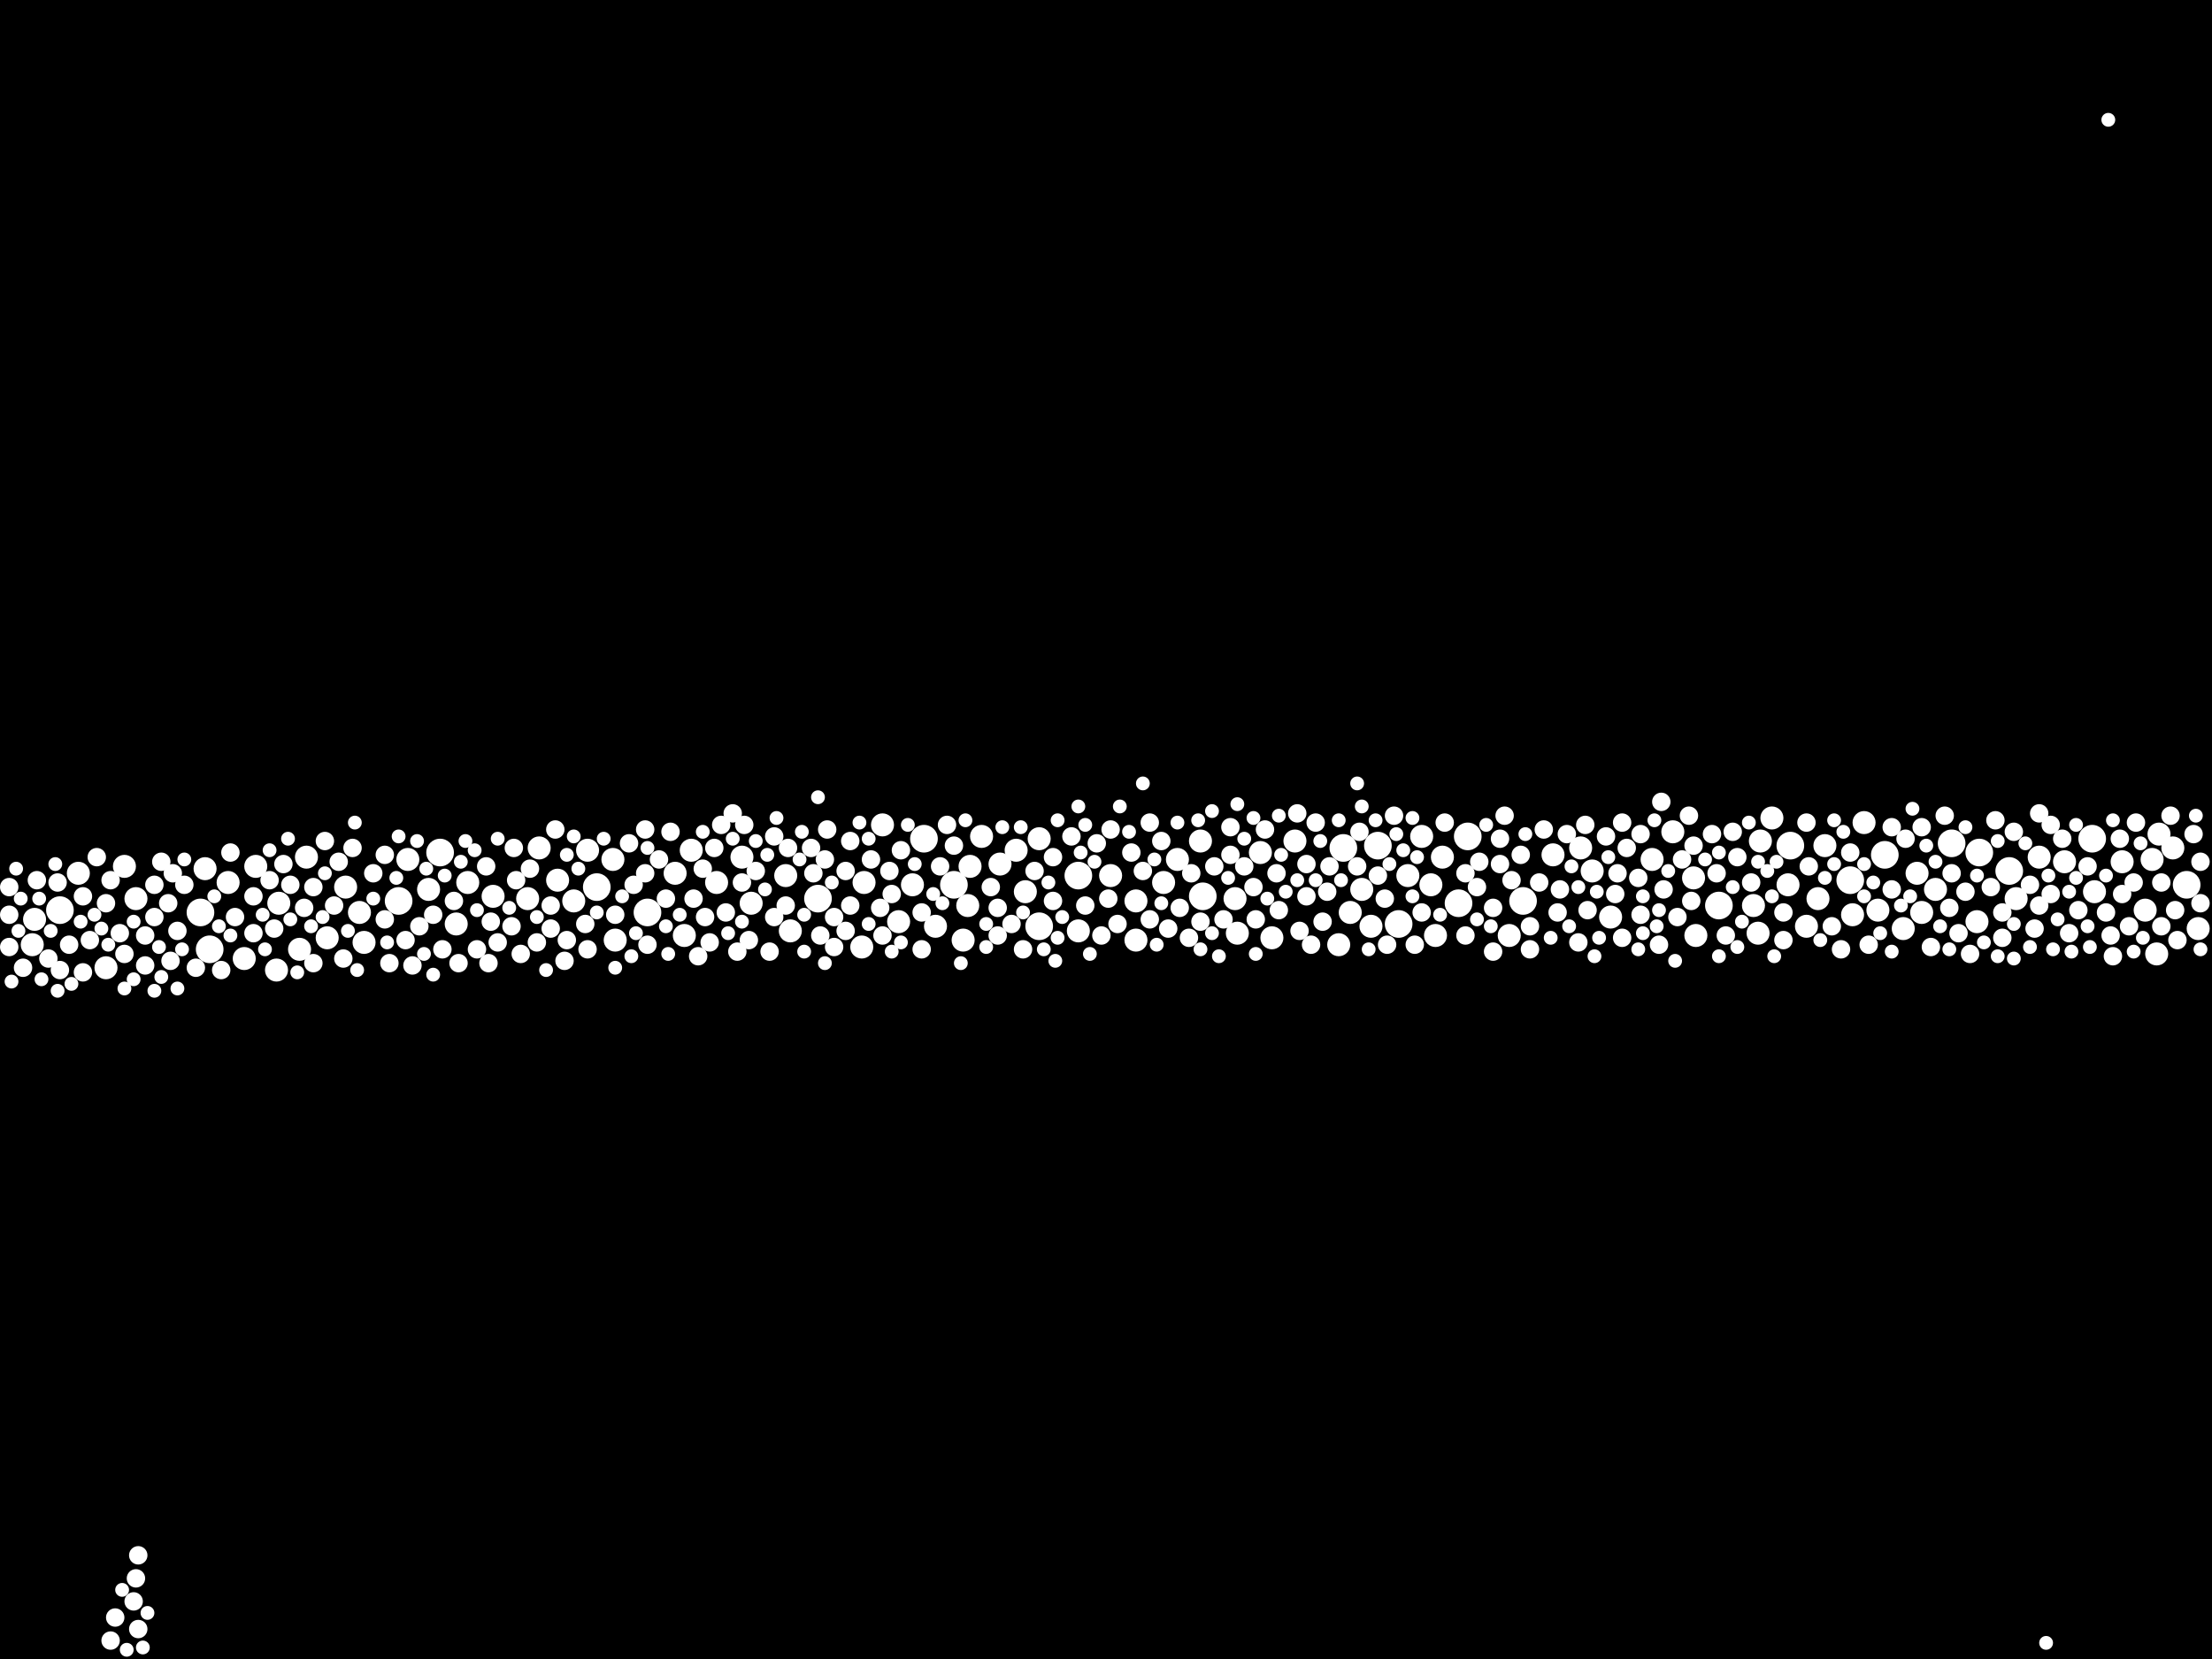 <?xml version="1.0" encoding="utf-8"?>
<svg xmlns="http://www.w3.org/2000/svg"
     xmlns:xlink="http://www.w3.org/1999/xlink" width="1920" height="1440" >

            <defs>
            <style type="text/css"><![CDATA[
circle {stroke: none;}
.c0 {fill: #FFFFFF;}
]]></style>
            </defs>
<rect x="0" y="0" width="1920" height="1440" fill="black"/>
<circle cx="174" cy="792" r="12" class="c0"/>
<circle cx="1044" cy="778" r="12" class="c0"/>
<circle cx="1694" cy="732" r="12" class="c0"/>
<circle cx="1554" cy="734" r="12" class="c0"/>
<circle cx="828" cy="768" r="12" class="c0"/>
<circle cx="710" cy="780" r="12" class="c0"/>
<circle cx="1636" cy="742" r="12" class="c0"/>
<circle cx="936" cy="760" r="12" class="c0"/>
<circle cx="1718" cy="740" r="12" class="c0"/>
<circle cx="1214" cy="802" r="12" class="c0"/>
<circle cx="1744" cy="756" r="12" class="c0"/>
<circle cx="1492" cy="786" r="12" class="c0"/>
<circle cx="1816" cy="728" r="12" class="c0"/>
<circle cx="1196" cy="734" r="12" class="c0"/>
<circle cx="1274" cy="726" r="12" class="c0"/>
<circle cx="802" cy="728" r="12" class="c0"/>
<circle cx="382" cy="740" r="12" class="c0"/>
<circle cx="1898" cy="768" r="12" class="c0"/>
<circle cx="518" cy="770" r="12" class="c0"/>
<circle cx="1266" cy="784" r="12" class="c0"/>
<circle cx="346" cy="782" r="12" class="c0"/>
<circle cx="562" cy="792" r="12" class="c0"/>
<circle cx="1606" cy="764" r="12" class="c0"/>
<circle cx="902" cy="804" r="12" class="c0"/>
<circle cx="52" cy="790" r="12" class="c0"/>
<circle cx="1322" cy="782" r="12" class="c0"/>
<circle cx="1166" cy="736" r="12" class="c0"/>
<circle cx="182" cy="824" r="12" class="c0"/>
<circle cx="178" cy="754" r="10" class="c0"/>
<circle cx="890" cy="774" r="10" class="c0"/>
<circle cx="532" cy="746" r="10" class="c0"/>
<circle cx="1010" cy="766" r="10" class="c0"/>
<circle cx="622" cy="766" r="10" class="c0"/>
<circle cx="1874" cy="724" r="10" class="c0"/>
<circle cx="1162" cy="820" r="10" class="c0"/>
<circle cx="1528" cy="730" r="10" class="c0"/>
<circle cx="1190" cy="804" r="10" class="c0"/>
<circle cx="406" cy="766" r="10" class="c0"/>
<circle cx="1868" cy="746" r="10" class="c0"/>
<circle cx="300" cy="770" r="10" class="c0"/>
<circle cx="644" cy="744" r="10" class="c0"/>
<circle cx="468" cy="736" r="10" class="c0"/>
<circle cx="936" cy="808" r="10" class="c0"/>
<circle cx="652" cy="784" r="10" class="c0"/>
<circle cx="1842" cy="748" r="10" class="c0"/>
<circle cx="1094" cy="740" r="10" class="c0"/>
<circle cx="1252" cy="744" r="10" class="c0"/>
<circle cx="222" cy="752" r="10" class="c0"/>
<circle cx="240" cy="842" r="10" class="c0"/>
<circle cx="1584" cy="734" r="10" class="c0"/>
<circle cx="1750" cy="780" r="10" class="c0"/>
<circle cx="1538" cy="710" r="10" class="c0"/>
<circle cx="30" cy="798" r="10" class="c0"/>
<circle cx="354" cy="746" r="10" class="c0"/>
<circle cx="260" cy="824" r="10" class="c0"/>
<circle cx="1908" cy="806" r="10" class="c0"/>
<circle cx="1434" cy="746" r="10" class="c0"/>
<circle cx="1522" cy="786" r="10" class="c0"/>
<circle cx="1042" cy="730" r="10" class="c0"/>
<circle cx="1578" cy="780" r="10" class="c0"/>
<circle cx="1470" cy="762" r="10" class="c0"/>
<circle cx="484" cy="764" r="10" class="c0"/>
<circle cx="92" cy="840" r="10" class="c0"/>
<circle cx="266" cy="744" r="10" class="c0"/>
<circle cx="312" cy="792" r="10" class="c0"/>
<circle cx="1526" cy="810" r="10" class="c0"/>
<circle cx="1770" cy="744" r="10" class="c0"/>
<circle cx="1310" cy="812" r="10" class="c0"/>
<circle cx="750" cy="766" r="10" class="c0"/>
<circle cx="840" cy="786" r="10" class="c0"/>
<circle cx="600" cy="738" r="10" class="c0"/>
<circle cx="882" cy="738" r="10" class="c0"/>
<circle cx="594" cy="812" r="10" class="c0"/>
<circle cx="1608" cy="794" r="10" class="c0"/>
<circle cx="458" cy="780" r="10" class="c0"/>
<circle cx="868" cy="750" r="10" class="c0"/>
<circle cx="902" cy="728" r="10" class="c0"/>
<circle cx="1182" cy="772" r="10" class="c0"/>
<circle cx="1872" cy="828" r="10" class="c0"/>
<circle cx="986" cy="782" r="10" class="c0"/>
<circle cx="964" cy="760" r="10" class="c0"/>
<circle cx="842" cy="752" r="10" class="c0"/>
<circle cx="1246" cy="812" r="10" class="c0"/>
<circle cx="198" cy="766" r="10" class="c0"/>
<circle cx="1398" cy="796" r="10" class="c0"/>
<circle cx="1348" cy="742" r="10" class="c0"/>
<circle cx="1074" cy="810" r="10" class="c0"/>
<circle cx="1668" cy="792" r="10" class="c0"/>
<circle cx="68" cy="758" r="10" class="c0"/>
<circle cx="852" cy="726" r="10" class="c0"/>
<circle cx="284" cy="814" r="10" class="c0"/>
<circle cx="780" cy="800" r="10" class="c0"/>
<circle cx="498" cy="782" r="10" class="c0"/>
<circle cx="1382" cy="756" r="10" class="c0"/>
<circle cx="1862" cy="790" r="10" class="c0"/>
<circle cx="1716" cy="800" r="10" class="c0"/>
<circle cx="534" cy="816" r="10" class="c0"/>
<circle cx="428" cy="778" r="10" class="c0"/>
<circle cx="1568" cy="804" r="10" class="c0"/>
<circle cx="1452" cy="722" r="10" class="c0"/>
<circle cx="1472" cy="812" r="10" class="c0"/>
<circle cx="1372" cy="736" r="10" class="c0"/>
<circle cx="1104" cy="814" r="10" class="c0"/>
<circle cx="1886" cy="736" r="10" class="c0"/>
<circle cx="686" cy="808" r="10" class="c0"/>
<circle cx="1618" cy="714" r="10" class="c0"/>
<circle cx="28" cy="820" r="10" class="c0"/>
<circle cx="586" cy="758" r="10" class="c0"/>
<circle cx="1818" cy="774" r="10" class="c0"/>
<circle cx="212" cy="832" r="10" class="c0"/>
<circle cx="1680" cy="772" r="10" class="c0"/>
<circle cx="1072" cy="780" r="10" class="c0"/>
<circle cx="748" cy="822" r="10" class="c0"/>
<circle cx="396" cy="802" r="10" class="c0"/>
<circle cx="1172" cy="792" r="10" class="c0"/>
<circle cx="1234" cy="726" r="10" class="c0"/>
<circle cx="1664" cy="758" r="10" class="c0"/>
<circle cx="1222" cy="760" r="10" class="c0"/>
<circle cx="682" cy="760" r="10" class="c0"/>
<circle cx="1652" cy="806" r="10" class="c0"/>
<circle cx="372" cy="772" r="10" class="c0"/>
<circle cx="766" cy="716" r="10" class="c0"/>
<circle cx="1792" cy="748" r="10" class="c0"/>
<circle cx="1242" cy="768" r="10" class="c0"/>
<circle cx="510" cy="738" r="10" class="c0"/>
<circle cx="812" cy="804" r="10" class="c0"/>
<circle cx="316" cy="818" r="10" class="c0"/>
<circle cx="1124" cy="730" r="10" class="c0"/>
<circle cx="1552" cy="768" r="10" class="c0"/>
<circle cx="242" cy="784" r="10" class="c0"/>
<circle cx="108" cy="752" r="10" class="c0"/>
<circle cx="792" cy="768" r="10" class="c0"/>
<circle cx="836" cy="816" r="10" class="c0"/>
<circle cx="118" cy="780" r="10" class="c0"/>
<circle cx="1630" cy="790" r="10" class="c0"/>
<circle cx="986" cy="816" r="10" class="c0"/>
<circle cx="1022" cy="746" r="10" class="c0"/>
<circle cx="1296" cy="788" r="8" class="c0"/>
<circle cx="1780" cy="716" r="8" class="c0"/>
<circle cx="562" cy="820" r="8" class="c0"/>
<circle cx="32" cy="764" r="8" class="c0"/>
<circle cx="96" cy="764" r="8" class="c0"/>
<circle cx="914" cy="782" r="8" class="c0"/>
<circle cx="982" cy="740" r="8" class="c0"/>
<circle cx="1394" cy="726" r="8" class="c0"/>
<circle cx="1848" cy="804" r="8" class="c0"/>
<circle cx="1738" cy="792" r="8" class="c0"/>
<circle cx="560" cy="758" r="8" class="c0"/>
<circle cx="738" cy="730" r="8" class="c0"/>
<circle cx="78" cy="816" r="8" class="c0"/>
<circle cx="1378" cy="790" r="8" class="c0"/>
<circle cx="704" cy="736" r="8" class="c0"/>
<circle cx="1306" cy="708" r="8" class="c0"/>
<circle cx="612" cy="796" r="8" class="c0"/>
<circle cx="1152" cy="774" r="8" class="c0"/>
<circle cx="684" cy="736" r="8" class="c0"/>
<circle cx="828" cy="734" r="8" class="c0"/>
<circle cx="1098" cy="720" r="8" class="c0"/>
<circle cx="384" cy="824" r="8" class="c0"/>
<circle cx="1284" cy="748" r="8" class="c0"/>
<circle cx="1766" cy="806" r="8" class="c0"/>
<circle cx="134" cy="768" r="8" class="c0"/>
<circle cx="1796" cy="810" r="8" class="c0"/>
<circle cx="1840" cy="728" r="8" class="c0"/>
<circle cx="1320" cy="742" r="8" class="c0"/>
<circle cx="1228" cy="820" r="8" class="c0"/>
<circle cx="1444" cy="772" r="8" class="c0"/>
<circle cx="8" cy="794" r="8" class="c0"/>
<circle cx="1138" cy="820" r="8" class="c0"/>
<circle cx="1832" cy="812" r="8" class="c0"/>
<circle cx="1748" cy="722" r="8" class="c0"/>
<circle cx="930" cy="726" r="8" class="c0"/>
<circle cx="650" cy="816" r="8" class="c0"/>
<circle cx="492" cy="816" r="8" class="c0"/>
<circle cx="1424" cy="794" r="8" class="c0"/>
<circle cx="1354" cy="772" r="8" class="c0"/>
<circle cx="126" cy="812" r="8" class="c0"/>
<circle cx="1068" cy="742" r="8" class="c0"/>
<circle cx="1508" cy="744" r="8" class="c0"/>
<circle cx="1054" cy="752" r="8" class="c0"/>
<circle cx="1710" cy="828" r="8" class="c0"/>
<circle cx="294" cy="748" r="8" class="c0"/>
<circle cx="234" cy="764" r="8" class="c0"/>
<circle cx="1504" cy="722" r="8" class="c0"/>
<circle cx="1590" cy="804" r="8" class="c0"/>
<circle cx="1668" cy="718" r="8" class="c0"/>
<circle cx="1762" cy="768" r="8" class="c0"/>
<circle cx="738" cy="786" r="8" class="c0"/>
<circle cx="1110" cy="790" r="8" class="c0"/>
<circle cx="352" cy="816" r="8" class="c0"/>
<circle cx="376" cy="794" r="8" class="c0"/>
<circle cx="970" cy="802" r="8" class="c0"/>
<circle cx="1042" cy="800" r="8" class="c0"/>
<circle cx="466" cy="818" r="8" class="c0"/>
<circle cx="338" cy="836" r="8" class="c0"/>
<circle cx="1376" cy="716" r="8" class="c0"/>
<circle cx="1842" cy="776" r="8" class="c0"/>
<circle cx="1622" cy="820" r="8" class="c0"/>
<circle cx="1312" cy="764" r="8" class="c0"/>
<circle cx="52" cy="842" r="8" class="c0"/>
<circle cx="672" cy="726" r="8" class="c0"/>
<circle cx="1694" cy="758" r="8" class="c0"/>
<circle cx="478" cy="806" r="8" class="c0"/>
<circle cx="220" cy="778" r="8" class="c0"/>
<circle cx="1408" cy="814" r="8" class="c0"/>
<circle cx="1828" cy="792" r="8" class="c0"/>
<circle cx="800" cy="824" r="8" class="c0"/>
<circle cx="712" cy="812" r="8" class="c0"/>
<circle cx="1876" cy="766" r="8" class="c0"/>
<circle cx="1090" cy="798" r="8" class="c0"/>
<circle cx="1456" cy="796" r="8" class="c0"/>
<circle cx="782" cy="738" r="8" class="c0"/>
<circle cx="490" cy="834" r="8" class="c0"/>
<circle cx="1402" cy="776" r="8" class="c0"/>
<circle cx="444" cy="804" r="8" class="c0"/>
<circle cx="602" cy="780" r="8" class="c0"/>
<circle cx="942" cy="786" r="8" class="c0"/>
<circle cx="1340" cy="720" r="8" class="c0"/>
<circle cx="1108" cy="758" r="8" class="c0"/>
<circle cx="104" cy="810" r="8" class="c0"/>
<circle cx="120" cy="1414" r="8" class="c0"/>
<circle cx="446" cy="736" r="8" class="c0"/>
<circle cx="220" cy="810" r="8" class="c0"/>
<circle cx="1024" cy="788" r="8" class="c0"/>
<circle cx="150" cy="758" r="8" class="c0"/>
<circle cx="238" cy="806" r="8" class="c0"/>
<circle cx="630" cy="792" r="8" class="c0"/>
<circle cx="1134" cy="778" r="8" class="c0"/>
<circle cx="264" cy="788" r="8" class="c0"/>
<circle cx="60" cy="820" r="8" class="c0"/>
<circle cx="20" cy="840" r="8" class="c0"/>
<circle cx="1134" cy="750" r="8" class="c0"/>
<circle cx="1014" cy="806" r="8" class="c0"/>
<circle cx="1498" cy="812" r="8" class="c0"/>
<circle cx="866" cy="812" r="8" class="c0"/>
<circle cx="334" cy="742" r="8" class="c0"/>
<circle cx="448" cy="764" r="8" class="c0"/>
<circle cx="92" cy="784" r="8" class="c0"/>
<circle cx="1460" cy="746" r="8" class="c0"/>
<circle cx="394" cy="782" r="8" class="c0"/>
<circle cx="252" cy="768" r="8" class="c0"/>
<circle cx="1486" cy="724" r="8" class="c0"/>
<circle cx="72" cy="778" r="8" class="c0"/>
<circle cx="364" cy="804" r="8" class="c0"/>
<circle cx="154" cy="808" r="8" class="c0"/>
<circle cx="898" cy="756" r="8" class="c0"/>
<circle cx="334" cy="798" r="8" class="c0"/>
<circle cx="134" cy="796" r="8" class="c0"/>
<circle cx="706" cy="758" r="8" class="c0"/>
<circle cx="1904" cy="724" r="8" class="c0"/>
<circle cx="1642" cy="772" r="8" class="c0"/>
<circle cx="1234" cy="792" r="8" class="c0"/>
<circle cx="550" cy="768" r="8" class="c0"/>
<circle cx="998" cy="798" r="8" class="c0"/>
<circle cx="100" cy="1404" r="8" class="c0"/>
<circle cx="96" cy="1424" r="8" class="c0"/>
<circle cx="1128" cy="808" r="8" class="c0"/>
<circle cx="1780" cy="776" r="8" class="c0"/>
<circle cx="572" cy="746" r="8" class="c0"/>
<circle cx="866" cy="788" r="8" class="c0"/>
<circle cx="578" cy="780" r="8" class="c0"/>
<circle cx="1088" cy="770" r="8" class="c0"/>
<circle cx="1068" cy="718" r="8" class="c0"/>
<circle cx="148" cy="834" r="8" class="c0"/>
<circle cx="1770" cy="786" r="8" class="c0"/>
<circle cx="1148" cy="800" r="8" class="c0"/>
<circle cx="1706" cy="774" r="8" class="c0"/>
<circle cx="1202" cy="780" r="8" class="c0"/>
<circle cx="1352" cy="792" r="8" class="c0"/>
<circle cx="1804" cy="790" r="8" class="c0"/>
<circle cx="1440" cy="820" r="8" class="c0"/>
<circle cx="1676" cy="822" r="8" class="c0"/>
<circle cx="290" cy="786" r="8" class="c0"/>
<circle cx="1812" cy="752" r="8" class="c0"/>
<circle cx="1888" cy="790" r="8" class="c0"/>
<circle cx="1008" cy="730" r="8" class="c0"/>
<circle cx="992" cy="756" r="8" class="c0"/>
<circle cx="878" cy="802" r="8" class="c0"/>
<circle cx="1412" cy="736" r="8" class="c0"/>
<circle cx="1876" cy="804" r="8" class="c0"/>
<circle cx="800" cy="792" r="8" class="c0"/>
<circle cx="1126" cy="706" r="8" class="c0"/>
<circle cx="510" cy="824" r="8" class="c0"/>
<circle cx="1154" cy="752" r="8" class="c0"/>
<circle cx="1370" cy="818" r="8" class="c0"/>
<circle cx="952" cy="732" r="8" class="c0"/>
<circle cx="8" cy="770" r="8" class="c0"/>
<circle cx="1852" cy="766" r="8" class="c0"/>
<circle cx="774" cy="776" r="8" class="c0"/>
<circle cx="282" cy="730" r="8" class="c0"/>
<circle cx="1598" cy="824" r="8" class="c0"/>
<circle cx="1692" cy="788" r="8" class="c0"/>
<circle cx="964" cy="720" r="8" class="c0"/>
<circle cx="914" cy="744" r="8" class="c0"/>
<circle cx="108" cy="828" r="8" class="c0"/>
<circle cx="668" cy="826" r="8" class="c0"/>
<circle cx="1700" cy="810" r="8" class="c0"/>
<circle cx="306" cy="736" r="8" class="c0"/>
<circle cx="272" cy="836" r="8" class="c0"/>
<circle cx="126" cy="838" r="8" class="c0"/>
<circle cx="1568" cy="714" r="8" class="c0"/>
<circle cx="1490" cy="758" r="8" class="c0"/>
<circle cx="508" cy="802" r="8" class="c0"/>
<circle cx="1732" cy="712" r="8" class="c0"/>
<circle cx="422" cy="752" r="8" class="c0"/>
<circle cx="1302" cy="750" r="8" class="c0"/>
<circle cx="1548" cy="816" r="8" class="c0"/>
<circle cx="298" cy="832" r="8" class="c0"/>
<circle cx="860" cy="770" r="8" class="c0"/>
<circle cx="1210" cy="708" r="8" class="c0"/>
<circle cx="656" cy="756" r="8" class="c0"/>
<circle cx="1520" cy="766" r="8" class="c0"/>
<circle cx="1422" cy="762" r="8" class="c0"/>
<circle cx="766" cy="812" r="8" class="c0"/>
<circle cx="478" cy="786" r="8" class="c0"/>
<circle cx="1272" cy="812" r="8" class="c0"/>
<circle cx="1272" cy="758" r="8" class="c0"/>
<circle cx="672" cy="796" r="8" class="c0"/>
<circle cx="1360" cy="724" r="8" class="c0"/>
<circle cx="1738" cy="814" r="8" class="c0"/>
<circle cx="1424" cy="724" r="8" class="c0"/>
<circle cx="962" cy="780" r="8" class="c0"/>
<circle cx="432" cy="818" r="8" class="c0"/>
<circle cx="534" cy="794" r="8" class="c0"/>
<circle cx="734" cy="756" r="8" class="c0"/>
<circle cx="72" cy="844" r="8" class="c0"/>
<circle cx="1728" cy="770" r="8" class="c0"/>
<circle cx="1466" cy="708" r="8" class="c0"/>
<circle cx="324" cy="758" r="8" class="c0"/>
<circle cx="998" cy="714" r="8" class="c0"/>
<circle cx="1328" cy="804" r="8" class="c0"/>
<circle cx="582" cy="722" r="8" class="c0"/>
<circle cx="246" cy="750" r="8" class="c0"/>
<circle cx="606" cy="830" r="8" class="c0"/>
<circle cx="1254" cy="714" r="8" class="c0"/>
<circle cx="146" cy="784" r="8" class="c0"/>
<circle cx="734" cy="808" r="8" class="c0"/>
<circle cx="1302" cy="728" r="8" class="c0"/>
<circle cx="1854" cy="714" r="8" class="c0"/>
<circle cx="1178" cy="752" r="8" class="c0"/>
<circle cx="1142" cy="714" r="8" class="c0"/>
<circle cx="204" cy="796" r="8" class="c0"/>
<circle cx="398" cy="836" r="8" class="c0"/>
<circle cx="1336" cy="766" r="8" class="c0"/>
<circle cx="1688" cy="708" r="8" class="c0"/>
<circle cx="160" cy="768" r="8" class="c0"/>
<circle cx="1080" cy="752" r="8" class="c0"/>
<circle cx="414" cy="824" r="8" class="c0"/>
<circle cx="1296" cy="826" r="8" class="c0"/>
<circle cx="718" cy="720" r="8" class="c0"/>
<circle cx="764" cy="788" r="8" class="c0"/>
<circle cx="644" cy="766" r="8" class="c0"/>
<circle cx="42" cy="832" r="8" class="c0"/>
<circle cx="1884" cy="708" r="8" class="c0"/>
<circle cx="1408" cy="714" r="8" class="c0"/>
<circle cx="756" cy="746" r="8" class="c0"/>
<circle cx="1404" cy="758" r="8" class="c0"/>
<circle cx="816" cy="752" r="8" class="c0"/>
<circle cx="636" cy="706" r="8" class="c0"/>
<circle cx="626" cy="716" r="8" class="c0"/>
<circle cx="616" cy="818" r="8" class="c0"/>
<circle cx="8" cy="822" r="8" class="c0"/>
<circle cx="170" cy="840" r="8" class="c0"/>
<circle cx="1606" cy="740" r="8" class="c0"/>
<circle cx="452" cy="828" r="8" class="c0"/>
<circle cx="424" cy="836" r="8" class="c0"/>
<circle cx="116" cy="1390" r="8" class="c0"/>
<circle cx="1642" cy="718" r="8" class="c0"/>
<circle cx="640" cy="826" r="8" class="c0"/>
<circle cx="1570" cy="752" r="8" class="c0"/>
<circle cx="1282" cy="770" r="8" class="c0"/>
<circle cx="482" cy="720" r="8" class="c0"/>
<circle cx="1196" cy="760" r="8" class="c0"/>
<circle cx="120" cy="1350" r="8" class="c0"/>
<circle cx="1834" cy="830" r="8" class="c0"/>
<circle cx="724" cy="822" r="8" class="c0"/>
<circle cx="546" cy="732" r="8" class="c0"/>
<circle cx="1062" cy="798" r="8" class="c0"/>
<circle cx="772" cy="756" r="8" class="c0"/>
<circle cx="200" cy="740" r="8" class="c0"/>
<circle cx="682" cy="786" r="8" class="c0"/>
<circle cx="1770" cy="706" r="8" class="c0"/>
<circle cx="272" cy="770" r="8" class="c0"/>
<circle cx="1468" cy="782" r="8" class="c0"/>
<circle cx="620" cy="736" r="8" class="c0"/>
<circle cx="956" cy="812" r="8" class="c0"/>
<circle cx="192" cy="842" r="8" class="c0"/>
<circle cx="716" cy="746" r="8" class="c0"/>
<circle cx="560" cy="720" r="8" class="c0"/>
<circle cx="1204" cy="820" r="8" class="c0"/>
<circle cx="460" cy="754" r="8" class="c0"/>
<circle cx="1910" cy="748" r="8" class="c0"/>
<circle cx="140" cy="748" r="8" class="c0"/>
<circle cx="426" cy="800" r="8" class="c0"/>
<circle cx="724" cy="796" r="8" class="c0"/>
<circle cx="1034" cy="758" r="8" class="c0"/>
<circle cx="1032" cy="814" r="8" class="c0"/>
<circle cx="646" cy="716" r="8" class="c0"/>
<circle cx="358" cy="838" r="8" class="c0"/>
<circle cx="1910" cy="784" r="8" class="c0"/>
<circle cx="118" cy="1370" r="8" class="c0"/>
<circle cx="84" cy="744" r="8" class="c0"/>
<circle cx="610" cy="754" r="8" class="c0"/>
<circle cx="50" cy="766" r="8" class="c0"/>
<circle cx="1654" cy="728" r="8" class="c0"/>
<circle cx="888" cy="824" r="8" class="c0"/>
<circle cx="1328" cy="824" r="8" class="c0"/>
<circle cx="1180" cy="722" r="8" class="c0"/>
<circle cx="1470" cy="734" r="8" class="c0"/>
<circle cx="1442" cy="696" r="8" class="c0"/>
<circle cx="1890" cy="816" r="8" class="c0"/>
<circle cx="1790" cy="728" r="8" class="c0"/>
<circle cx="822" cy="716" r="8" class="c0"/>
<circle cx="1548" cy="792" r="8" class="c0"/>
<circle cx="1426" cy="778" r="6" class="c0"/>
<circle cx="1518" cy="714" r="6" class="c0"/>
<circle cx="1858" cy="732" r="6" class="c0"/>
<circle cx="698" cy="794" r="6" class="c0"/>
<circle cx="666" cy="742" r="6" class="c0"/>
<circle cx="1796" cy="774" r="6" class="c0"/>
<circle cx="1362" cy="804" r="6" class="c0"/>
<circle cx="492" cy="742" r="6" class="c0"/>
<circle cx="1324" cy="724" r="6" class="c0"/>
<circle cx="1534" cy="756" r="6" class="c0"/>
<circle cx="1126" cy="764" r="6" class="c0"/>
<circle cx="1294" cy="804" r="6" class="c0"/>
<circle cx="1584" cy="762" r="6" class="c0"/>
<circle cx="980" cy="722" r="6" class="c0"/>
<circle cx="302" cy="808" r="6" class="c0"/>
<circle cx="1022" cy="714" r="6" class="c0"/>
<circle cx="1684" cy="804" r="6" class="c0"/>
<circle cx="1828" cy="760" r="6" class="c0"/>
<circle cx="1004" cy="820" r="6" class="c0"/>
<circle cx="228" cy="794" r="6" class="c0"/>
<circle cx="34" cy="780" r="6" class="c0"/>
<circle cx="918" cy="712" r="6" class="c0"/>
<circle cx="1642" cy="826" r="6" class="c0"/>
<circle cx="1386" cy="774" r="6" class="c0"/>
<circle cx="1226" cy="778" r="6" class="c0"/>
<circle cx="1116" cy="774" r="6" class="c0"/>
<circle cx="270" cy="804" r="6" class="c0"/>
<circle cx="870" cy="718" r="6" class="c0"/>
<circle cx="1834" cy="712" r="6" class="c0"/>
<circle cx="1370" cy="770" r="6" class="c0"/>
<circle cx="70" cy="800" r="6" class="c0"/>
<circle cx="140" cy="848" r="6" class="c0"/>
<circle cx="124" cy="1430" r="6" class="c0"/>
<circle cx="230" cy="824" r="6" class="c0"/>
<circle cx="1672" cy="734" r="6" class="c0"/>
<circle cx="746" cy="714" r="6" class="c0"/>
<circle cx="552" cy="810" r="6" class="c0"/>
<circle cx="754" cy="802" r="6" class="c0"/>
<circle cx="1782" cy="824" r="6" class="c0"/>
<circle cx="1706" cy="718" r="6" class="c0"/>
<circle cx="590" cy="794" r="6" class="c0"/>
<circle cx="1626" cy="766" r="6" class="c0"/>
<circle cx="10" cy="852" r="6" class="c0"/>
<circle cx="1218" cy="738" r="6" class="c0"/>
<circle cx="1592" cy="750" r="6" class="c0"/>
<circle cx="818" cy="784" r="6" class="c0"/>
<circle cx="1282" cy="798" r="6" class="c0"/>
<circle cx="62" cy="854" r="6" class="c0"/>
<circle cx="922" cy="796" r="6" class="c0"/>
<circle cx="36" cy="850" r="6" class="c0"/>
<circle cx="138" cy="822" r="6" class="c0"/>
<circle cx="1734" cy="830" r="6" class="c0"/>
<circle cx="1632" cy="810" r="6" class="c0"/>
<circle cx="310" cy="842" r="6" class="c0"/>
<circle cx="1776" cy="1426" r="6" class="c0"/>
<circle cx="1852" cy="826" r="6" class="c0"/>
<circle cx="910" cy="766" r="6" class="c0"/>
<circle cx="412" cy="738" r="6" class="c0"/>
<circle cx="1042" cy="824" r="6" class="c0"/>
<circle cx="1814" cy="822" r="6" class="c0"/>
<circle cx="466" cy="796" r="6" class="c0"/>
<circle cx="1692" cy="824" r="6" class="c0"/>
<circle cx="400" cy="748" r="6" class="c0"/>
<circle cx="1680" cy="748" r="6" class="c0"/>
<circle cx="344" cy="762" r="6" class="c0"/>
<circle cx="1802" cy="716" r="6" class="c0"/>
<circle cx="1182" cy="700" r="6" class="c0"/>
<circle cx="1052" cy="704" r="6" class="c0"/>
<circle cx="1346" cy="814" r="6" class="c0"/>
<circle cx="250" cy="728" r="6" class="c0"/>
<circle cx="1422" cy="824" r="6" class="c0"/>
<circle cx="644" cy="800" r="6" class="c0"/>
<circle cx="1290" cy="716" r="6" class="c0"/>
<circle cx="1786" cy="798" r="6" class="c0"/>
<circle cx="1592" cy="712" r="6" class="c0"/>
<circle cx="696" cy="722" r="6" class="c0"/>
<circle cx="1058" cy="830" r="6" class="c0"/>
<circle cx="1396" cy="744" r="6" class="c0"/>
<circle cx="1212" cy="724" r="6" class="c0"/>
<circle cx="200" cy="812" r="6" class="c0"/>
<circle cx="1762" cy="822" r="6" class="c0"/>
<circle cx="368" cy="828" r="6" class="c0"/>
<circle cx="856" cy="822" r="6" class="c0"/>
<circle cx="252" cy="798" r="6" class="c0"/>
<circle cx="432" cy="728" r="6" class="c0"/>
<circle cx="1388" cy="814" r="6" class="c0"/>
<circle cx="442" cy="788" r="6" class="c0"/>
<circle cx="134" cy="860" r="6" class="c0"/>
<circle cx="186" cy="778" r="6" class="c0"/>
<circle cx="50" cy="860" r="6" class="c0"/>
<circle cx="578" cy="804" r="6" class="c0"/>
<circle cx="414" cy="790" r="6" class="c0"/>
<circle cx="1454" cy="834" r="6" class="c0"/>
<circle cx="1830" cy="104" r="6" class="c0"/>
<circle cx="1758" cy="732" r="6" class="c0"/>
<circle cx="722" cy="766" r="6" class="c0"/>
<circle cx="524" cy="728" r="6" class="c0"/>
<circle cx="1206" cy="750" r="6" class="c0"/>
<circle cx="1540" cy="830" r="6" class="c0"/>
<circle cx="918" cy="814" r="6" class="c0"/>
<circle cx="1504" cy="770" r="6" class="c0"/>
<circle cx="664" cy="772" r="6" class="c0"/>
<circle cx="942" cy="716" r="6" class="c0"/>
<circle cx="1480" cy="746" r="6" class="c0"/>
<circle cx="116" cy="800" r="6" class="c0"/>
<circle cx="88" cy="806" r="6" class="c0"/>
<circle cx="548" cy="830" r="6" class="c0"/>
<circle cx="376" cy="846" r="6" class="c0"/>
<circle cx="1526" cy="748" r="6" class="c0"/>
<circle cx="886" cy="718" r="6" class="c0"/>
<circle cx="1658" cy="778" r="6" class="c0"/>
<circle cx="116" cy="850" r="6" class="c0"/>
<circle cx="856" cy="802" r="6" class="c0"/>
<circle cx="1162" cy="712" r="6" class="c0"/>
<circle cx="1438" cy="804" r="6" class="c0"/>
<circle cx="154" cy="858" r="6" class="c0"/>
<circle cx="1066" cy="762" r="6" class="c0"/>
<circle cx="540" cy="778" r="6" class="c0"/>
<circle cx="324" cy="780" r="6" class="c0"/>
<circle cx="386" cy="760" r="6" class="c0"/>
<circle cx="1110" cy="708" r="6" class="c0"/>
<circle cx="794" cy="750" r="6" class="c0"/>
<circle cx="160" cy="746" r="6" class="c0"/>
<circle cx="1090" cy="828" r="6" class="c0"/>
<circle cx="158" cy="824" r="6" class="c0"/>
<circle cx="632" cy="810" r="6" class="c0"/>
<circle cx="370" cy="754" r="6" class="c0"/>
<circle cx="1910" cy="824" r="6" class="c0"/>
<circle cx="774" cy="826" r="6" class="c0"/>
<circle cx="308" cy="714" r="6" class="c0"/>
<circle cx="694" cy="746" r="6" class="c0"/>
<circle cx="1002" cy="746" r="6" class="c0"/>
<circle cx="698" cy="826" r="6" class="c0"/>
<circle cx="1734" cy="730" r="6" class="c0"/>
<circle cx="1164" cy="764" r="6" class="c0"/>
<circle cx="580" cy="828" r="6" class="c0"/>
<circle cx="1112" cy="742" r="6" class="c0"/>
<circle cx="1364" cy="752" r="6" class="c0"/>
<circle cx="946" cy="828" r="6" class="c0"/>
<circle cx="1142" cy="764" r="6" class="c0"/>
<circle cx="128" cy="1400" r="6" class="c0"/>
<circle cx="1178" cy="680" r="6" class="c0"/>
<circle cx="1492" cy="830" r="6" class="c0"/>
<circle cx="474" cy="842" r="6" class="c0"/>
<circle cx="1580" cy="816" r="6" class="c0"/>
<circle cx="1600" cy="722" r="6" class="c0"/>
<circle cx="1812" cy="804" r="6" class="c0"/>
<circle cx="336" cy="818" r="6" class="c0"/>
<circle cx="1512" cy="800" r="6" class="c0"/>
<circle cx="1052" cy="810" r="6" class="c0"/>
<circle cx="1080" cy="728" r="6" class="c0"/>
<circle cx="282" cy="758" r="6" class="c0"/>
<circle cx="518" cy="792" r="6" class="c0"/>
<circle cx="18" cy="780" r="6" class="c0"/>
<circle cx="1008" cy="784" r="6" class="c0"/>
<circle cx="810" cy="776" r="6" class="c0"/>
<circle cx="610" cy="722" r="6" class="c0"/>
<circle cx="972" cy="700" r="6" class="c0"/>
<circle cx="562" cy="736" r="6" class="c0"/>
<circle cx="950" cy="748" r="6" class="c0"/>
<circle cx="906" cy="824" r="6" class="c0"/>
<circle cx="190" cy="804" r="6" class="c0"/>
<circle cx="404" cy="730" r="6" class="c0"/>
<circle cx="1088" cy="710" r="6" class="c0"/>
<circle cx="656" cy="730" r="6" class="c0"/>
<circle cx="834" cy="836" r="6" class="c0"/>
<circle cx="1650" cy="786" r="6" class="c0"/>
<circle cx="44" cy="808" r="6" class="c0"/>
<circle cx="992" cy="680" r="6" class="c0"/>
<circle cx="1538" cy="778" r="6" class="c0"/>
<circle cx="710" cy="692" r="6" class="c0"/>
<circle cx="234" cy="738" r="6" class="c0"/>
<circle cx="1146" cy="730" r="6" class="c0"/>
<circle cx="502" cy="754" r="6" class="c0"/>
<circle cx="48" cy="750" r="6" class="c0"/>
<circle cx="936" cy="700" r="6" class="c0"/>
<circle cx="782" cy="818" r="6" class="c0"/>
<circle cx="346" cy="726" r="6" class="c0"/>
<circle cx="838" cy="712" r="6" class="c0"/>
<circle cx="1384" cy="830" r="6" class="c0"/>
<circle cx="1040" cy="712" r="6" class="c0"/>
<circle cx="938" cy="740" r="6" class="c0"/>
<circle cx="1194" cy="712" r="6" class="c0"/>
<circle cx="110" cy="1432" r="6" class="c0"/>
<circle cx="1716" cy="760" r="6" class="c0"/>
<circle cx="636" cy="728" r="6" class="c0"/>
<circle cx="888" cy="792" r="6" class="c0"/>
<circle cx="14" cy="754" r="6" class="c0"/>
<circle cx="754" cy="728" r="6" class="c0"/>
<circle cx="788" cy="716" r="6" class="c0"/>
<circle cx="534" cy="840" r="6" class="c0"/>
<circle cx="280" cy="796" r="6" class="c0"/>
<circle cx="1100" cy="780" r="6" class="c0"/>
<circle cx="1440" cy="790" r="6" class="c0"/>
<circle cx="258" cy="844" r="6" class="c0"/>
<circle cx="1660" cy="702" r="6" class="c0"/>
<circle cx="1226" cy="710" r="6" class="c0"/>
<circle cx="1618" cy="778" r="6" class="c0"/>
<circle cx="1436" cy="712" r="6" class="c0"/>
<circle cx="1618" cy="750" r="6" class="c0"/>
<circle cx="106" cy="1380" r="6" class="c0"/>
<circle cx="716" cy="836" r="6" class="c0"/>
<circle cx="1250" cy="794" r="6" class="c0"/>
<circle cx="1860" cy="814" r="6" class="c0"/>
<circle cx="1448" cy="756" r="6" class="c0"/>
<circle cx="82" cy="794" r="6" class="c0"/>
<circle cx="1074" cy="698" r="6" class="c0"/>
<circle cx="1188" cy="824" r="6" class="c0"/>
<circle cx="1778" cy="760" r="6" class="c0"/>
<circle cx="1802" cy="762" r="6" class="c0"/>
<circle cx="1748" cy="802" r="6" class="c0"/>
<circle cx="1748" cy="832" r="6" class="c0"/>
<circle cx="674" cy="710" r="6" class="c0"/>
<circle cx="362" cy="730" r="6" class="c0"/>
<circle cx="1492" cy="740" r="6" class="c0"/>
<circle cx="916" cy="834" r="6" class="c0"/>
<circle cx="16" cy="808" r="6" class="c0"/>
<circle cx="1542" cy="748" r="6" class="c0"/>
<circle cx="1508" cy="822" r="6" class="c0"/>
<circle cx="108" cy="858" r="6" class="c0"/>
<circle cx="498" cy="726" r="6" class="c0"/>
<circle cx="1426" cy="810" r="6" class="c0"/>
<circle cx="1906" cy="708" r="6" class="c0"/>
<circle cx="1798" cy="826" r="6" class="c0"/>
<circle cx="1230" cy="744" r="6" class="c0"/>
<circle cx="1722" cy="818" r="6" class="c0"/>
<circle cx="94" cy="820" r="6" class="c0"/>
</svg>
